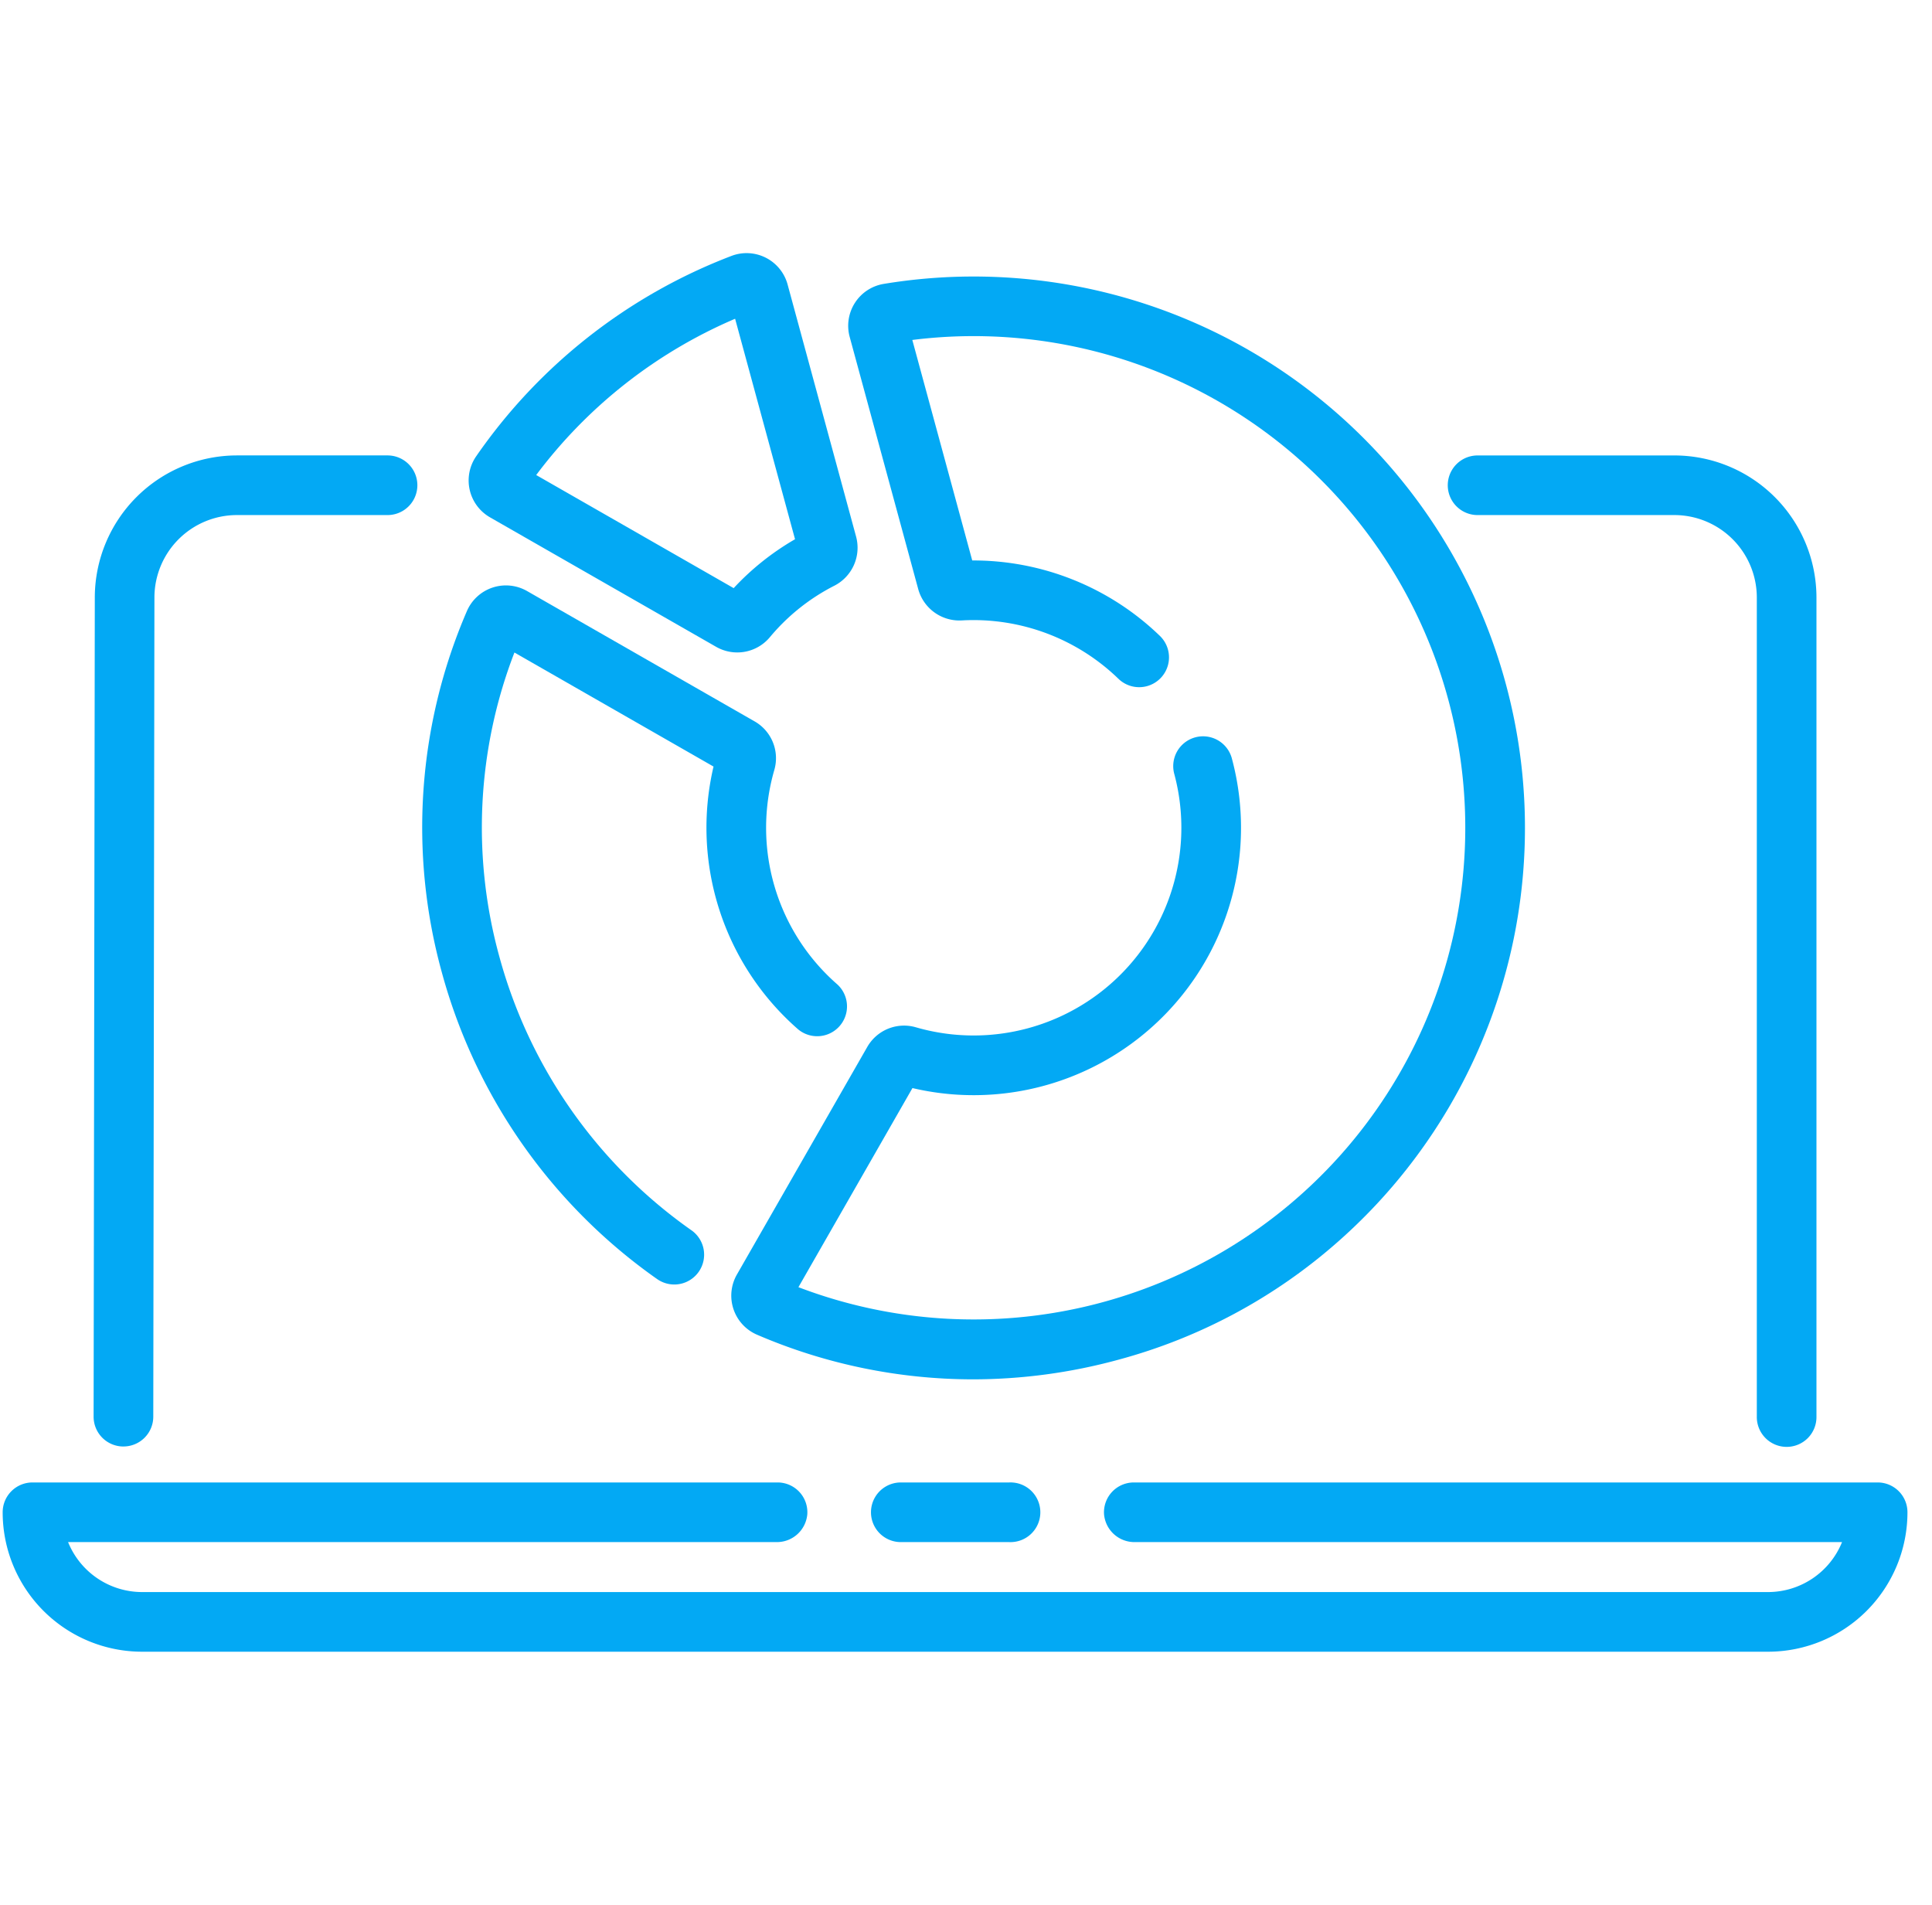 <svg width="71" height="70" fill="none" xmlns="http://www.w3.org/2000/svg"><g clip-path="url(#a)" fill="#03A9F4"><path d="m18.008 19.012 8.31 4.758a1.561 1.561 0 0 0 1.976-.356 7.528 7.528 0 0 1 2.368-1.89 1.568 1.568 0 0 0 .8-1.801l-2.518-9.268a1.561 1.561 0 0 0-2.064-1.05 20.13 20.13 0 0 0-9.38 7.362 1.562 1.562 0 0 0 .509 2.245h-.001Zm9.007-7.298 2.202 8.102a9.687 9.687 0 0 0-2.255 1.797l-7.257-4.156a17.927 17.927 0 0 1 7.31-5.743Z"/><path d="M33.745 21.652a1.57 1.57 0 0 0 1.601 1.148 7.65 7.65 0 0 1 5.755 2.144 1.096 1.096 0 0 0 1.526-1.574 9.87 9.87 0 0 0-6.898-2.774l-2.202-8.103a18.068 18.068 0 1 1-4.185 34.809l4.19-7.317a9.825 9.825 0 0 0 11.731-12.14 1.096 1.096 0 0 0-2.115.574 7.634 7.634 0 0 1-9.485 9.334 1.557 1.557 0 0 0-1.792.722l-4.79 8.362a1.562 1.562 0 0 0 .74 2.212 20.08 20.08 0 0 0 7.93 1.64 20.35 20.35 0 0 0 5.345-.72 20.06 20.06 0 0 0 8.079-4.343 20.262 20.262 0 0 0-16.7-35.193 1.56 1.56 0 0 0-1.249 1.95l2.519 9.269Z"/><path d="M24.13 46.99a1.096 1.096 0 1 0 1.26-1.793 18.09 18.09 0 0 1-7.038-10.038 17.864 17.864 0 0 1 .553-11.18l7.317 4.191a9.831 9.831 0 0 0 3.115 9.662 1.096 1.096 0 0 0 1.437-1.654 7.637 7.637 0 0 1-2.32-7.877 1.557 1.557 0 0 0-.722-1.791l-8.363-4.79a1.562 1.562 0 0 0-2.212.74 20.048 20.048 0 0 0-.92 13.274 20.286 20.286 0 0 0 7.892 11.256ZM4.536 53.156h.001a1.096 1.096 0 0 0 1.096-1.093l.042-30.11a3.033 3.033 0 0 1 3.029-3.025h5.538a1.096 1.096 0 0 0 0-2.192H8.704a5.228 5.228 0 0 0-5.22 5.213L3.44 52.06a1.096 1.096 0 0 0 1.095 1.097ZM54.3 18.928h7.233a3.032 3.032 0 0 1 3.029 3.029v30.108a1.097 1.097 0 0 0 1.875.782 1.097 1.097 0 0 0 .317-.782V21.957a5.226 5.226 0 0 0-5.221-5.22H54.3a1.095 1.095 0 1 0 0 2.191ZM41.667 54.478a1.097 1.097 0 0 0-1.094 1.169 1.121 1.121 0 0 0 1.131 1.023h25.99a2.937 2.937 0 0 1-2.72 1.836H5.222a2.937 2.937 0 0 1-2.72-1.836h26.036a1.121 1.121 0 0 0 1.13-1.023 1.095 1.095 0 0 0-1.093-1.169H1.193a1.096 1.096 0 0 0-1.095 1.096 5.124 5.124 0 0 0 5.124 5.124h59.752a5.124 5.124 0 0 0 5.124-5.124 1.095 1.095 0 0 0-1.096-1.096H41.667Z"/><path d="M33.104 54.478a1.095 1.095 0 1 0 0 2.192h3.984a1.097 1.097 0 1 0 0-2.192h-3.984Z"/></g><defs><clipPath id="a"><path fill="#fff" transform="translate(.098)" d="M0 0h70v70H0z"/></clipPath></defs></svg>